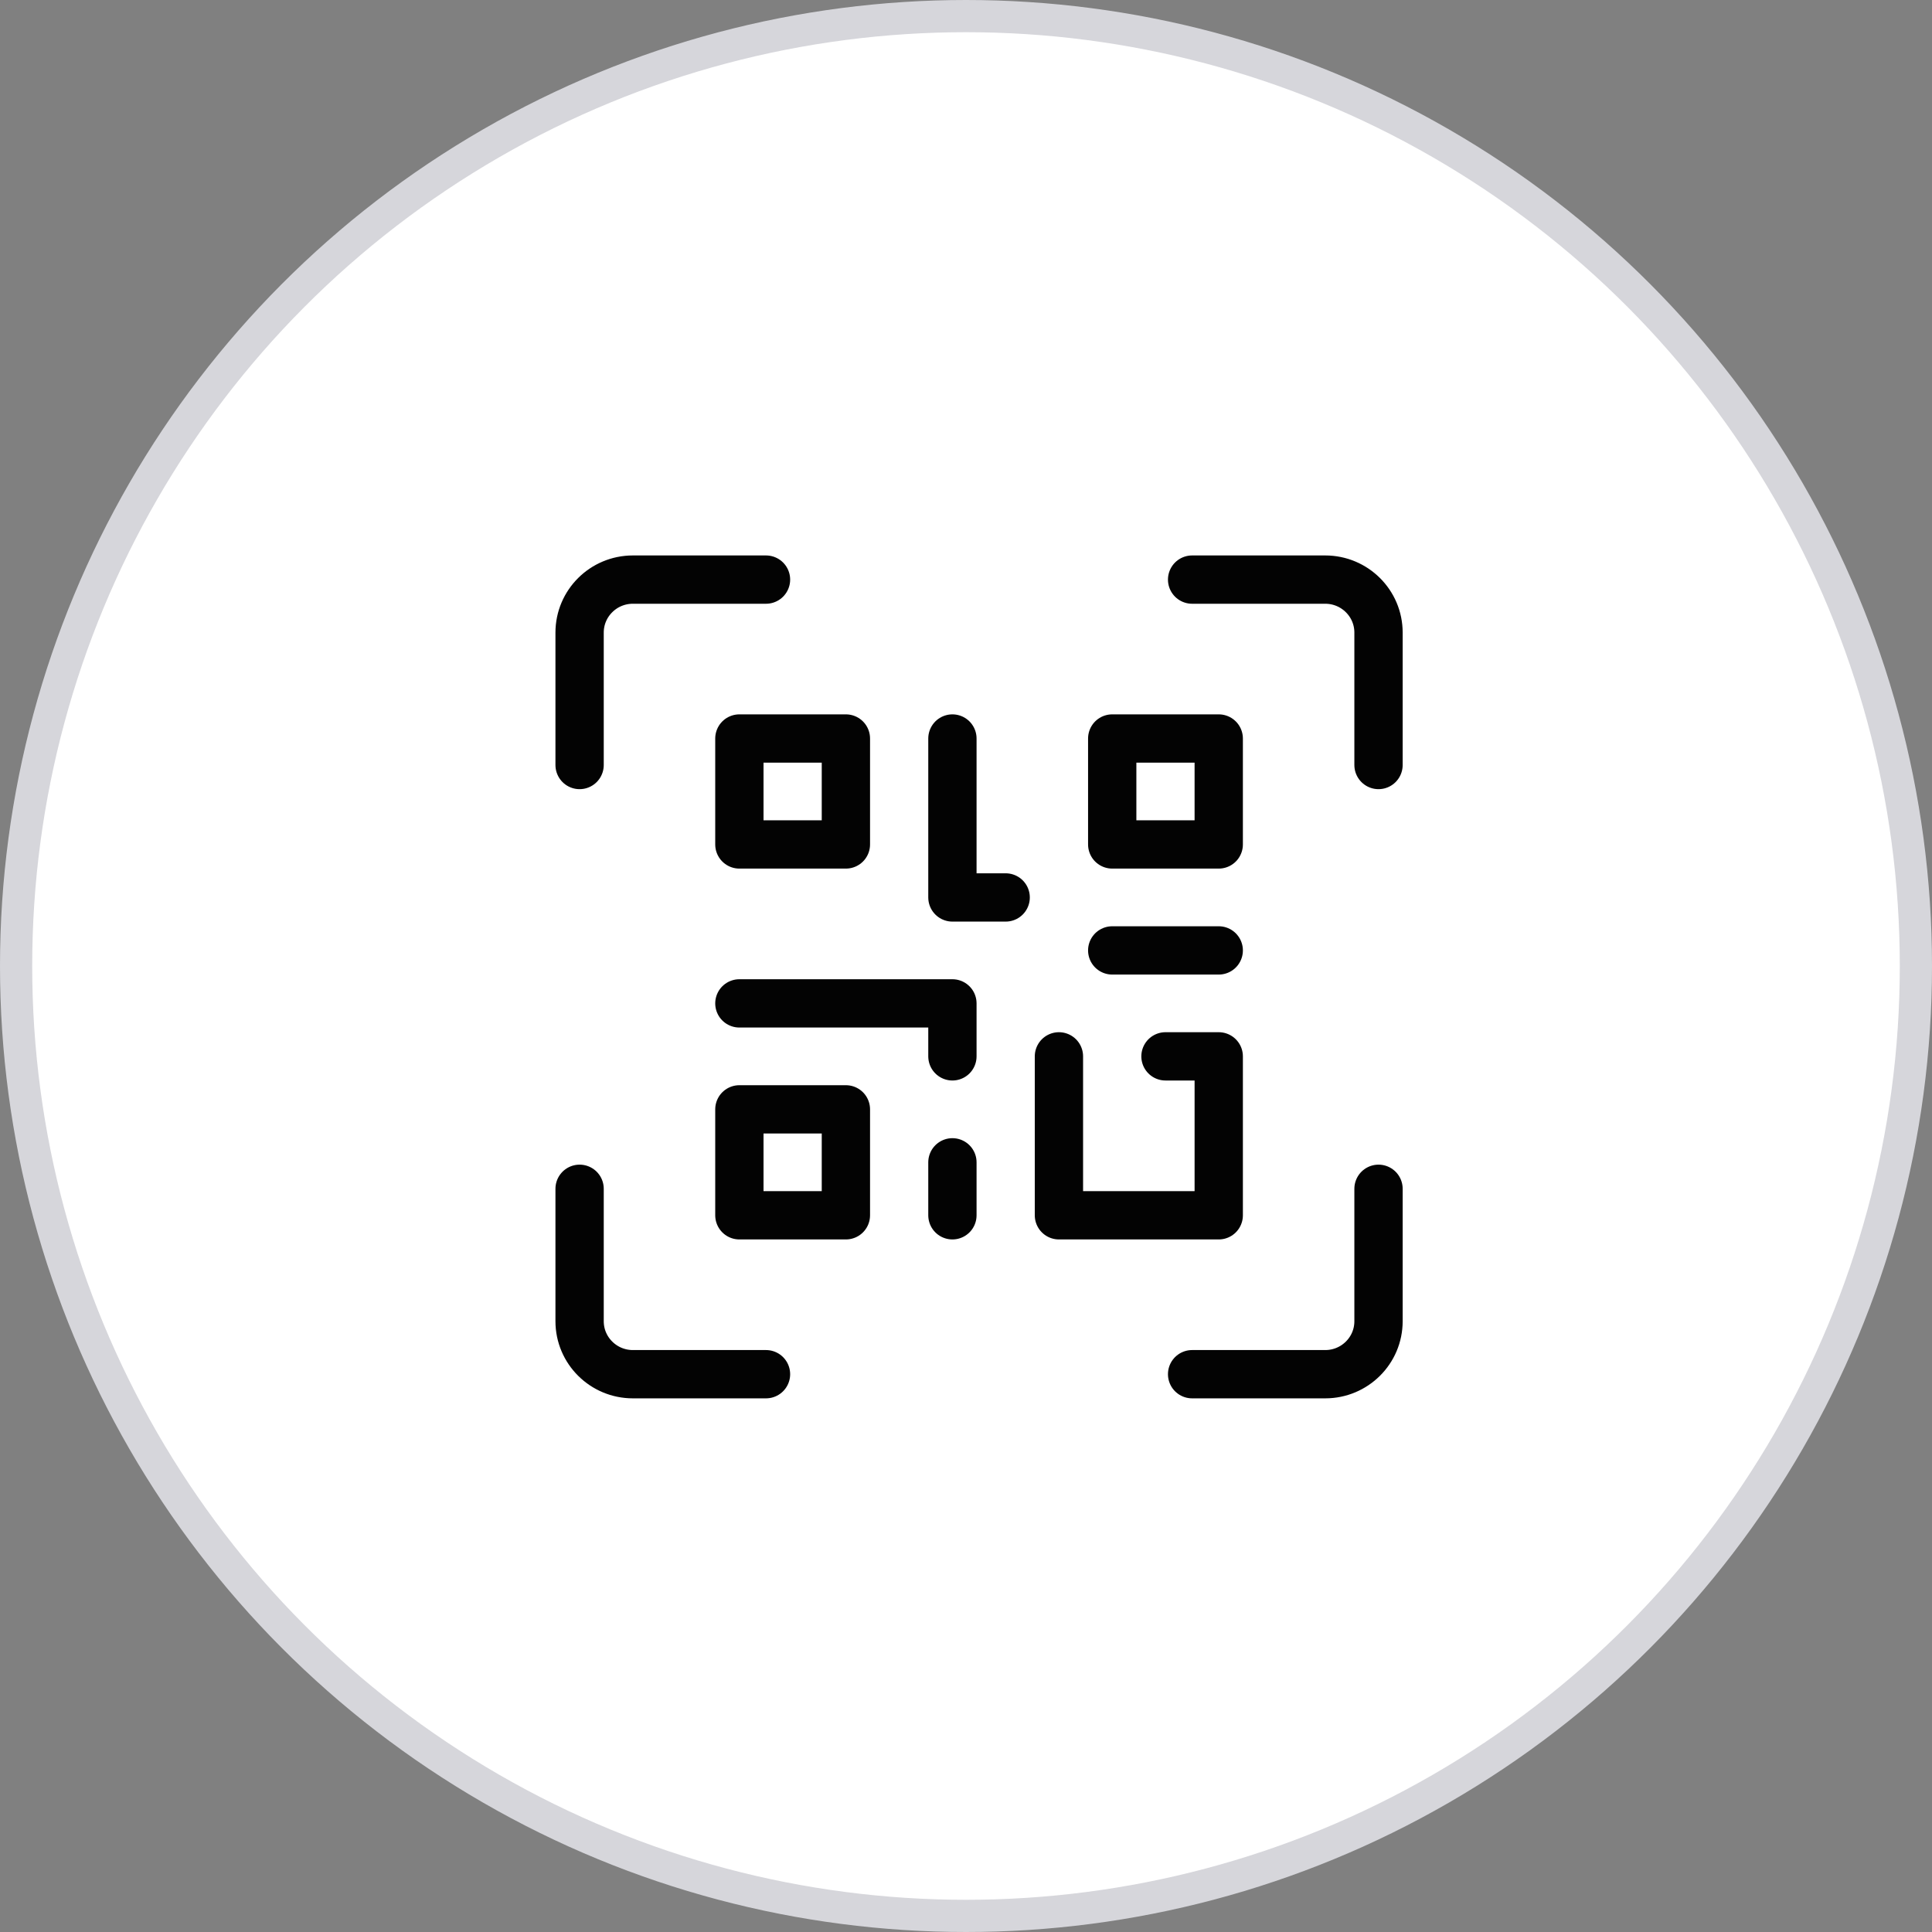 
<svg width="60px" height="60px" viewBox="0 0 60 60" version="1.1" xmlns="http://www.w3.org/2000/svg" xmlns:xlink="http://www.w3.org/1999/xlink">
    <rect x="0" y="0" width="60" height="60" fill="#808080" stroke="none"/>
    <g id="Symbols" stroke="none" stroke-width="1" fill="none" fill-rule="evenodd">
        <g id="Navigation/wallet" transform="translate(-177, 0)">
            <g id="Group" transform="translate(177, 0)">
                <circle id="Oval" stroke="#D6D6DB" fill="#FFFFFF" cx="30" cy="30" r="29.5"></circle>
                <g id="qr-code-scan" transform="translate(18, 18)" stroke="#030303" stroke-linecap="round" stroke-linejoin="round" stroke-width="1.5">
                    <rect id="Rectangle" x="4.962" y="4.935" width="3.308" height="3.29"></rect>
                    <rect id="Rectangle" x="4.962" y="16.452" width="3.308" height="3.29"></rect>
                    <rect id="Rectangle" x="16.541" y="4.935" width="3.308" height="3.29"></rect>
                    <polyline id="Path" points="4.962 13.161 11.578 13.161 11.578 14.806"></polyline>
                    <polyline id="Path" points="14.886 14.806 14.886 19.742 19.849 19.742 19.849 14.806 18.195 14.806"></polyline>
                    <line x1="11.578" y1="18.097" x2="11.578" y2="19.742" id="Path"></line>
                    <polyline id="Path" points="11.578 4.935 11.578 9.871 13.232 9.871"></polyline>
                    <line x1="16.541" y1="11.516" x2="19.849" y2="11.516" id="Path"></line>
                    <path d="M0,5.758 L0,1.645 C0,0.737 0.741,0 1.654,0 L5.789,0" id="Path"></path>
                    <path d="M19.022,0 L23.157,0 C24.07,0 24.811,0.737 24.811,1.645 L24.811,5.758" id="Path"></path>
                    <path d="M24.811,18.919 L24.811,23.032 C24.811,23.941 24.07,24.677 23.157,24.677 L19.022,24.677" id="Path"></path>
                    <path d="M5.789,24.677 L1.654,24.677 C0.741,24.677 0,23.941 0,23.032 L0,18.919" id="Path"></path>
                </g>
            </g>
        </g>
    </g>
</svg>
